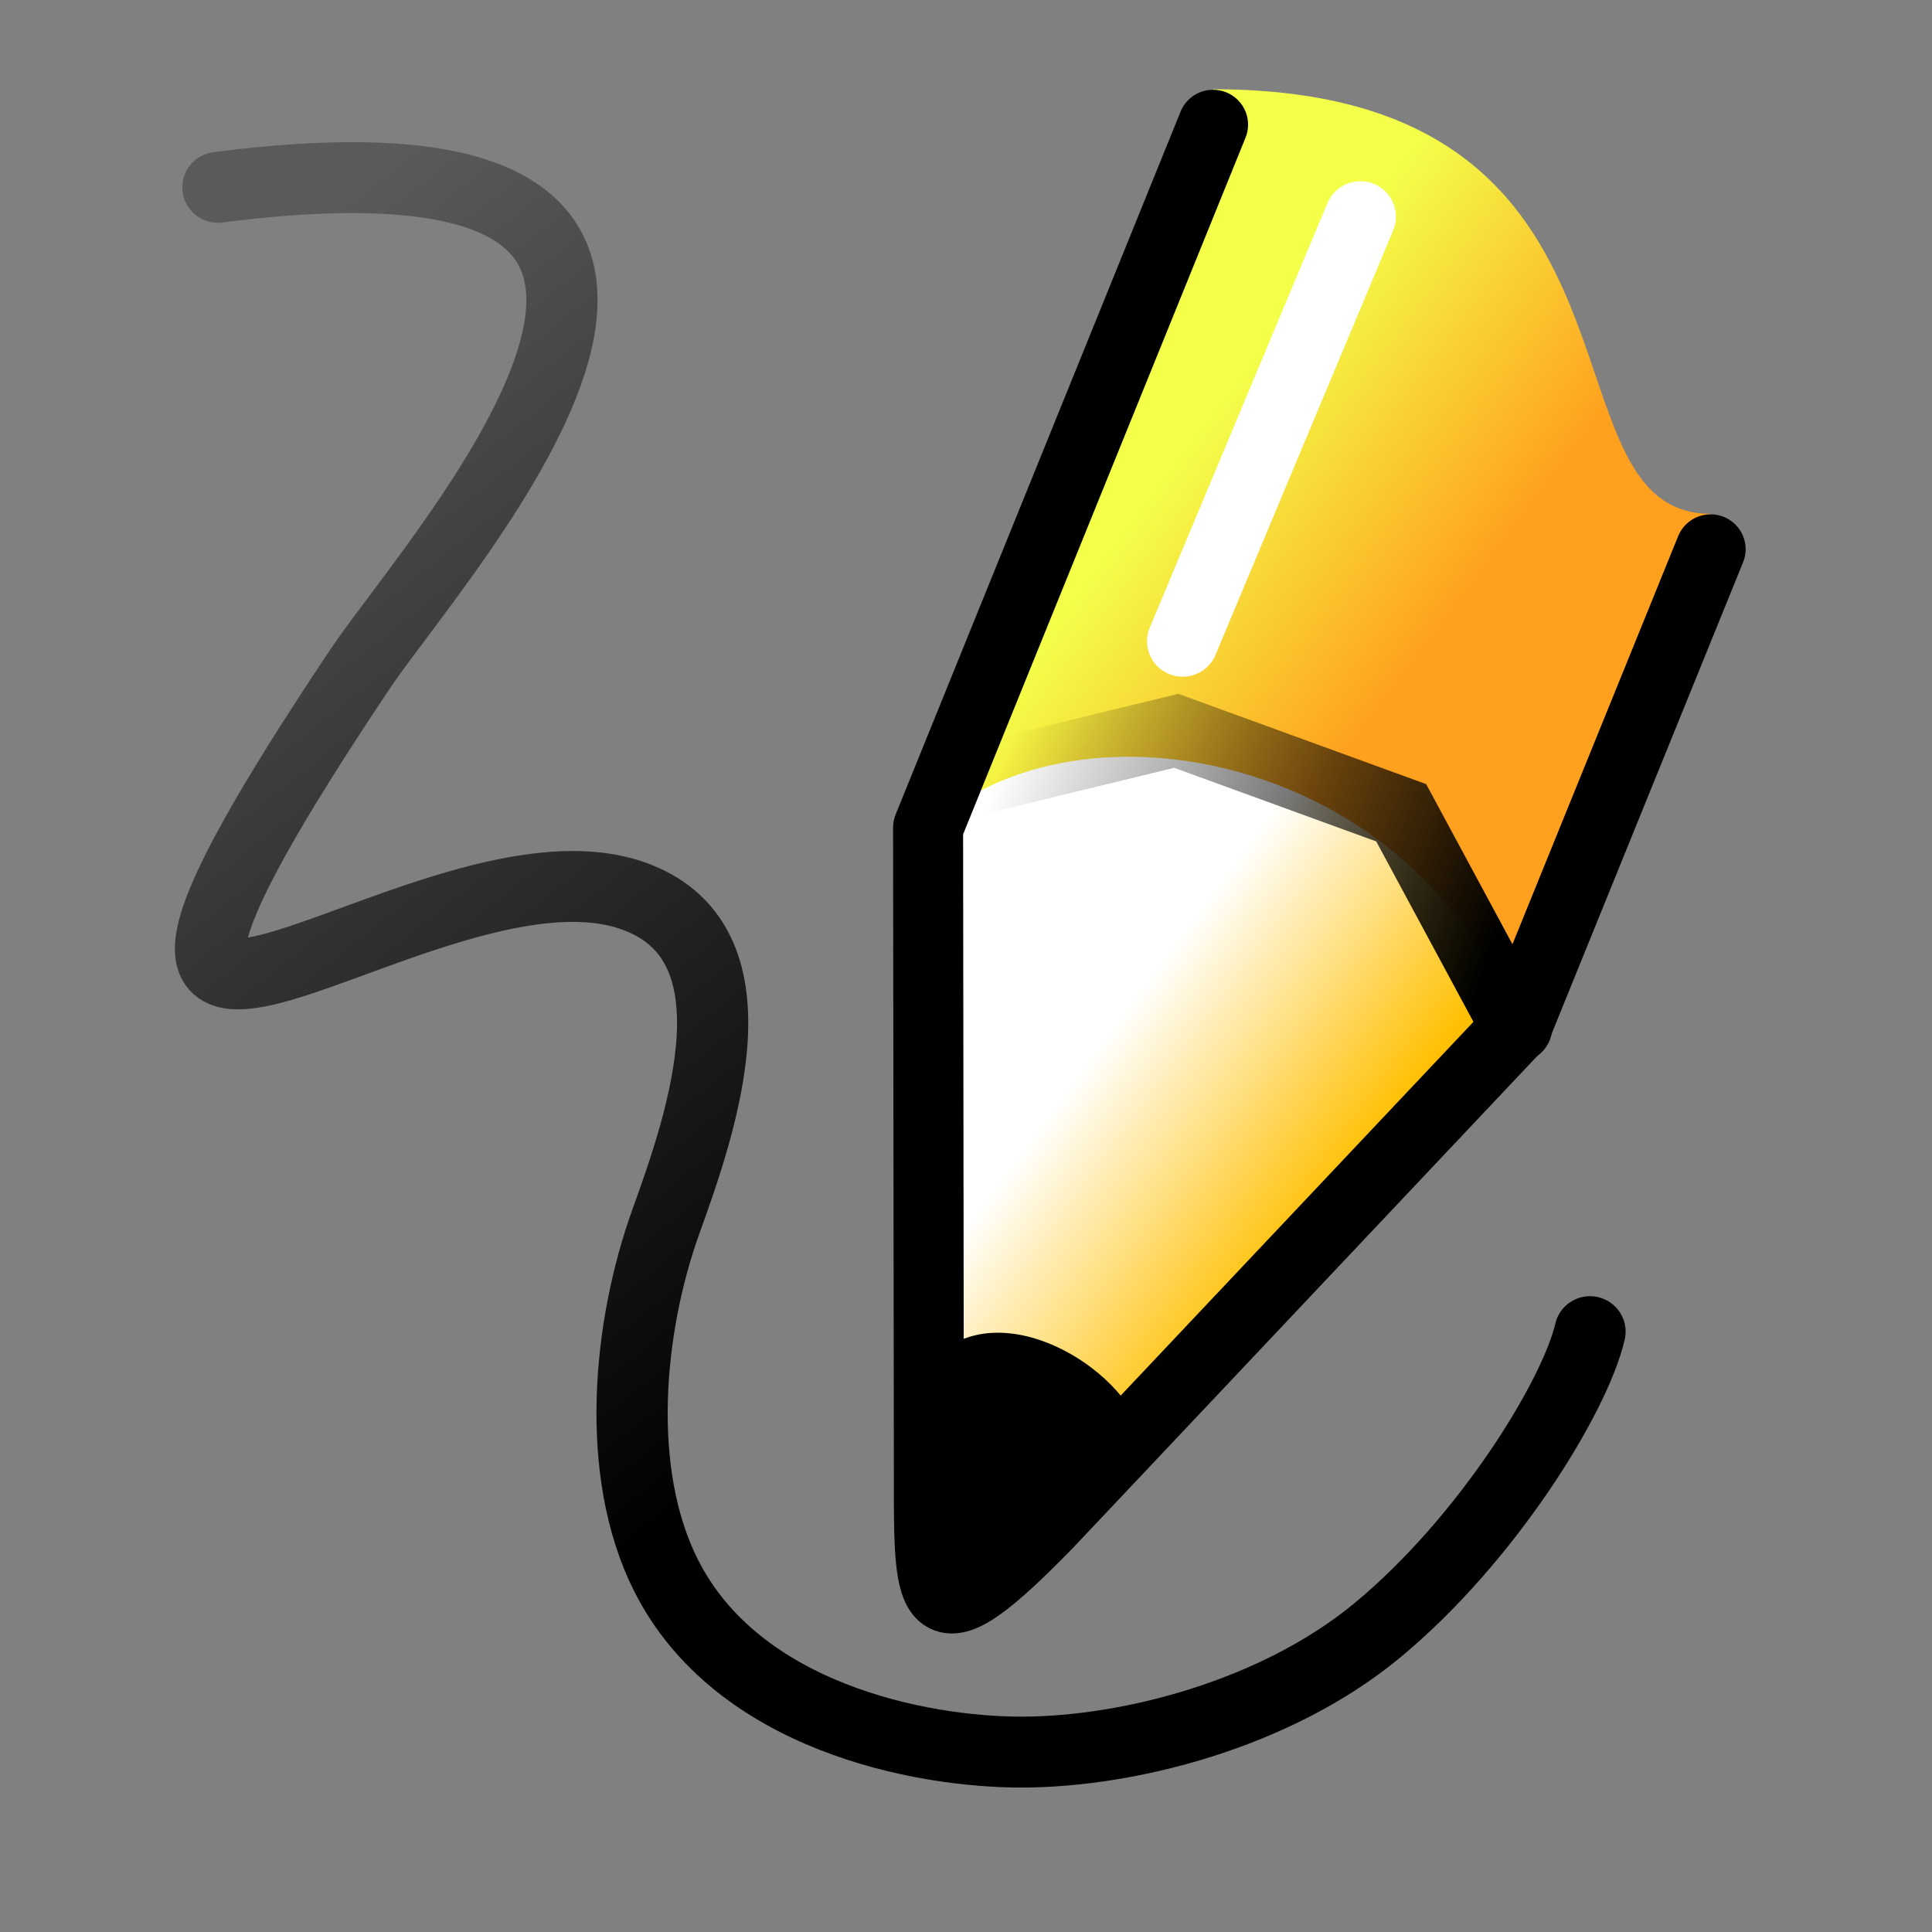 <?xml version="1.0" encoding="UTF-8" standalone="no"?>
<!-- Created with Inkscape (http://www.inkscape.org/) -->

<svg
   xmlns:dc="http://purl.org/dc/elements/1.1/"
   xmlns:cc="http://creativecommons.org/ns#"
   xmlns:rdf="http://www.w3.org/1999/02/22-rdf-syntax-ns#"
   xmlns:svg="http://www.w3.org/2000/svg"
   xmlns="http://www.w3.org/2000/svg"
   xmlns:xlink="http://www.w3.org/1999/xlink"
   xmlns:sodipodi="http://sodipodi.sourceforge.net/DTD/sodipodi-0.dtd"
   xmlns:inkscape="http://www.inkscape.org/namespaces/inkscape"
   id="svg1"
   sodipodi:version="0.32"
   inkscape:version="0.48.4 r9939"
   width="48"
   height="48"
   sodipodi:docname="tool_pointer.svg"
   inkscape:output_extension="org.inkscape.output.svg.inkscape"
   version="1.0">
  <rect width="100%" height="100%" fill="#808080" stroke="none"/>
  <defs
     id="defs3">
    <linearGradient
       id="linearGradient5237">
      <stop
         style="stop-color:#ffffff;stop-opacity:1;"
         offset="0"
         id="stop5239" />
      <stop
         id="stop5247"
         offset="0.5"
         style="stop-color:#ffffff;stop-opacity:1;" />
      <stop
         style="stop-color:#9c9c9c;stop-opacity:1"
         offset="1"
         id="stop5241" />
    </linearGradient>
    <linearGradient
       id="linearGradient5226">
      <stop
         style="stop-color:#ffffff;stop-opacity:1;"
         offset="0"
         id="stop5229" />
      <stop
         id="stop5245"
         offset="0.16"
         style="stop-color:#fbfbfb;stop-opacity:1;" />
      <stop
         id="stop5235"
         offset="0.66"
         style="stop-color:#f1f1f1;stop-opacity:1;" />
      <stop
         style="stop-color:#ffffff;stop-opacity:1;"
         offset="1"
         id="stop5231" />
    </linearGradient>
    <linearGradient
       id="linearGradient5300">
      <stop
         style="stop-color:#000000;stop-opacity:1;"
         offset="0"
         id="stop5302" />
      <stop
         style="stop-color:#000000;stop-opacity:0;"
         offset="1"
         id="stop5304" />
    </linearGradient>
    <linearGradient
       xlink:href="#linearGradient6684"
       y2="247.056"
       x2="497.458"
       y1="250.024"
       x1="500.094"
       gradientTransform="matrix(0.978,-0.211,0.211,0.978,-452.064,-9.594)"
       gradientUnits="userSpaceOnUse"
       id="linearGradient6168"
       inkscape:collect="always" />
    <linearGradient
       id="linearGradient6684">
      <stop
         style="stop-color:#ffbf00;stop-opacity:1;"
         offset="0"
         id="stop6686" />
      <stop
         style="stop-color:#ffffff;stop-opacity:1;"
         offset="1"
         id="stop6688" />
    </linearGradient>
    <linearGradient
       xlink:href="#linearGradient800"
       y2="121.337"
       x2="97.377"
       y1="118.015"
       x1="94.589"
       gradientTransform="matrix(0.978,-0.211,0.218,1.013,-30.177,18.695)"
       gradientUnits="userSpaceOnUse"
       id="linearGradient6170"
       inkscape:collect="always" />
    <linearGradient
       id="linearGradient800">
      <stop
         id="stop998"
         offset="0"
         style="stop-color:#f3ff49;stop-opacity:1;" />
      <stop
         id="stop999"
         offset="1"
         style="stop-color:#ffa01e;stop-opacity:1;" />
    </linearGradient>
    <linearGradient
       xlink:href="#linearGradient5704"
       gradientTransform="translate(0.303,0.114)"
       gradientUnits="userSpaceOnUse"
       y2="129.009"
       x2="86.021"
       y1="115.253"
       x1="75.092"
       id="linearGradient6189"
       inkscape:collect="always" />
    <linearGradient
       id="linearGradient5704">
      <stop
         style="stop-color:#5a5a5a;stop-opacity:1;"
         offset="0"
         id="stop5706" />
      <stop
         style="stop-color:#000000;stop-opacity:1;"
         offset="1"
         id="stop5708" />
    </linearGradient>
    <linearGradient
       xlink:href="#linearGradient5663"
       gradientTransform="matrix(0.978,-0.211,0.211,0.978,-25.773,22.513)"
       gradientUnits="userSpaceOnUse"
       y2="120.936"
       x2="87.872"
       y1="124.966"
       x1="94.054"
       id="linearGradient6123"
       inkscape:collect="always" />
    <linearGradient
       inkscape:collect="always"
       id="linearGradient5663">
      <stop
         style="stop-color:#000000;stop-opacity:1;"
         offset="0"
         id="stop5665" />
      <stop
         style="stop-color:#000000;stop-opacity:0;"
         offset="1"
         id="stop5667" />
    </linearGradient>
  </defs>
  <sodipodi:namedview
     id="base"
     pagecolor="#ffffff"
     bordercolor="#ededed"
     borderopacity="1"
     inkscape:pageopacity="0.0"
     inkscape:pageshadow="2"
     inkscape:zoom="11.313708"
     inkscape:cx="29.930344"
     inkscape:cy="26.299774"
     inkscape:window-width="1920"
     inkscape:window-height="1145"
     showgrid="false"
     inkscape:grid-bbox="false"
     inkscape:window-x="0"
     inkscape:window-y="0"
     inkscape:current-layer="svg1"
     borderlayer="true"
     inkscape:showpageshadow="false"
     width="744.094px"
     height="1052.362px"
     inkscape:window-maximized="1">
    <inkscape:grid
       type="xygrid"
       id="grid5308" />
    <inkscape:grid
       id="GridFromPre046Settings"
       type="xygrid"
       originx="0px"
       originy="0px"
       spacingx="0.5mm"
       spacingy="0.5mm"
       color="#3f3fff"
       empcolor="#3f3fff"
       opacity="0.15"
       empopacity="0.38"
       empspacing="5" />
  </sodipodi:namedview>
  <g
     id="draw-freehand"
     transform="matrix(1.766,0,0,1.758,-126.153,-196.637)"
     inkscape:label="#draw_freehand">
    <path
       inkscape:connector-curvature="0"
       style="fill:url(#linearGradient6168);fill-opacity:1;fill-rule:evenodd;stroke:none"
       d="m 84.5,130.986 3,1 5.271,-5.833 c -1.121,-2.827 -4.58,-4.639 -8.138,-3.11 L 84.5,130.986 z"
       id="path6127"
       sodipodi:nodetypes="ccccc" />
    <path
       inkscape:connector-curvature="0"
       style="fill:#000000;fill-opacity:1;fill-rule:evenodd;stroke:none"
       d="m 84.498,134.086 1.083,0.278 1.919,-2.25 c -0.272,-0.944 -2,-2 -2.929,-1.061 l -0.073,3.033 z"
       id="path6021"
       sodipodi:nodetypes="ccccc" />
    <path
       inkscape:connector-curvature="0"
       sodipodi:nodetypes="ccccc"
       id="path6019"
       d="m 84.491,123.548 c 2.128,-1.993 6.948,-0.986 8.28,2.819 L 95.5,119.114 c -2.5,0 -0.5,-6 -7,-6 l -4.009,10.434 z"
       style="fill:url(#linearGradient6170);fill-opacity:1;fill-rule:evenodd;stroke:none" />
    <rect
       y="113"
       x="73"
       height="24"
       width="24"
       id="rect6011"
       style="color:#000000;fill:none;stroke:none;stroke-width:1;marker:none;display:inline" />
    <path
       inkscape:connector-curvature="0"
       style="fill:none;stroke:url(#linearGradient6189);stroke-width:1.002;stroke-linecap:round;stroke-linejoin:round;stroke-miterlimit:4;stroke-dasharray:none"
       d="m 74.5,114.5 c 8.799,-1.136 3.133,5.117 2.006,6.798 -5.347,8.034 0.797,2.202 3.797,3.202 1.897,0.632 1.006,3.205 0.5,4.614 -0.531,1.481 -0.732,3.537 0,5 1,2 3.576,2.5 5,2.5 1.5,0 3.572,-0.531 5,-1.714 1.54,-1.276 2.786,-3.3 3,-4.228"
       id="path6013"
       sodipodi:nodetypes="csssssss" />
    <path
       inkscape:connector-curvature="0"
       id="path6023"
       style="fill:none;stroke:#000000;stroke-width:0.985;stroke-linecap:round;stroke-linejoin:round;stroke-miterlimit:4;stroke-opacity:1"
       d="m 95.5,119.614 -2.729,6.752 0,0 -6.592,7.016 C 84.5,135.114 84.5,134.614 84.502,132.722 L 84.491,123.548 88.5,113.614"
       sodipodi:nodetypes="ccccccc" />
    <path
       inkscape:connector-curvature="0"
       style="fill:none;stroke:url(#linearGradient6123);stroke-width:1.002px;stroke-linecap:round;stroke-linejoin:miter;stroke-opacity:1"
       d="m 92.771,126.367 c -0.541,-1.009 -1.083,-2.019 -1.624,-3.028 -1.055,-0.386 -2.109,-0.772 -3.164,-1.158 -1.199,0.293 -2.398,0.586 -3.597,0.878"
       id="path6115"
       sodipodi:nodetypes="cccc" />
    <path
       inkscape:connector-curvature="0"
       style="fill:none;stroke:#ffffff;stroke-width:1.002px;stroke-linecap:round;stroke-linejoin:miter;stroke-opacity:1"
       d="m 88.072,120.915 2.5,-6"
       id="path6125"
       sodipodi:nodetypes="cc" />
  </g>
</svg>
